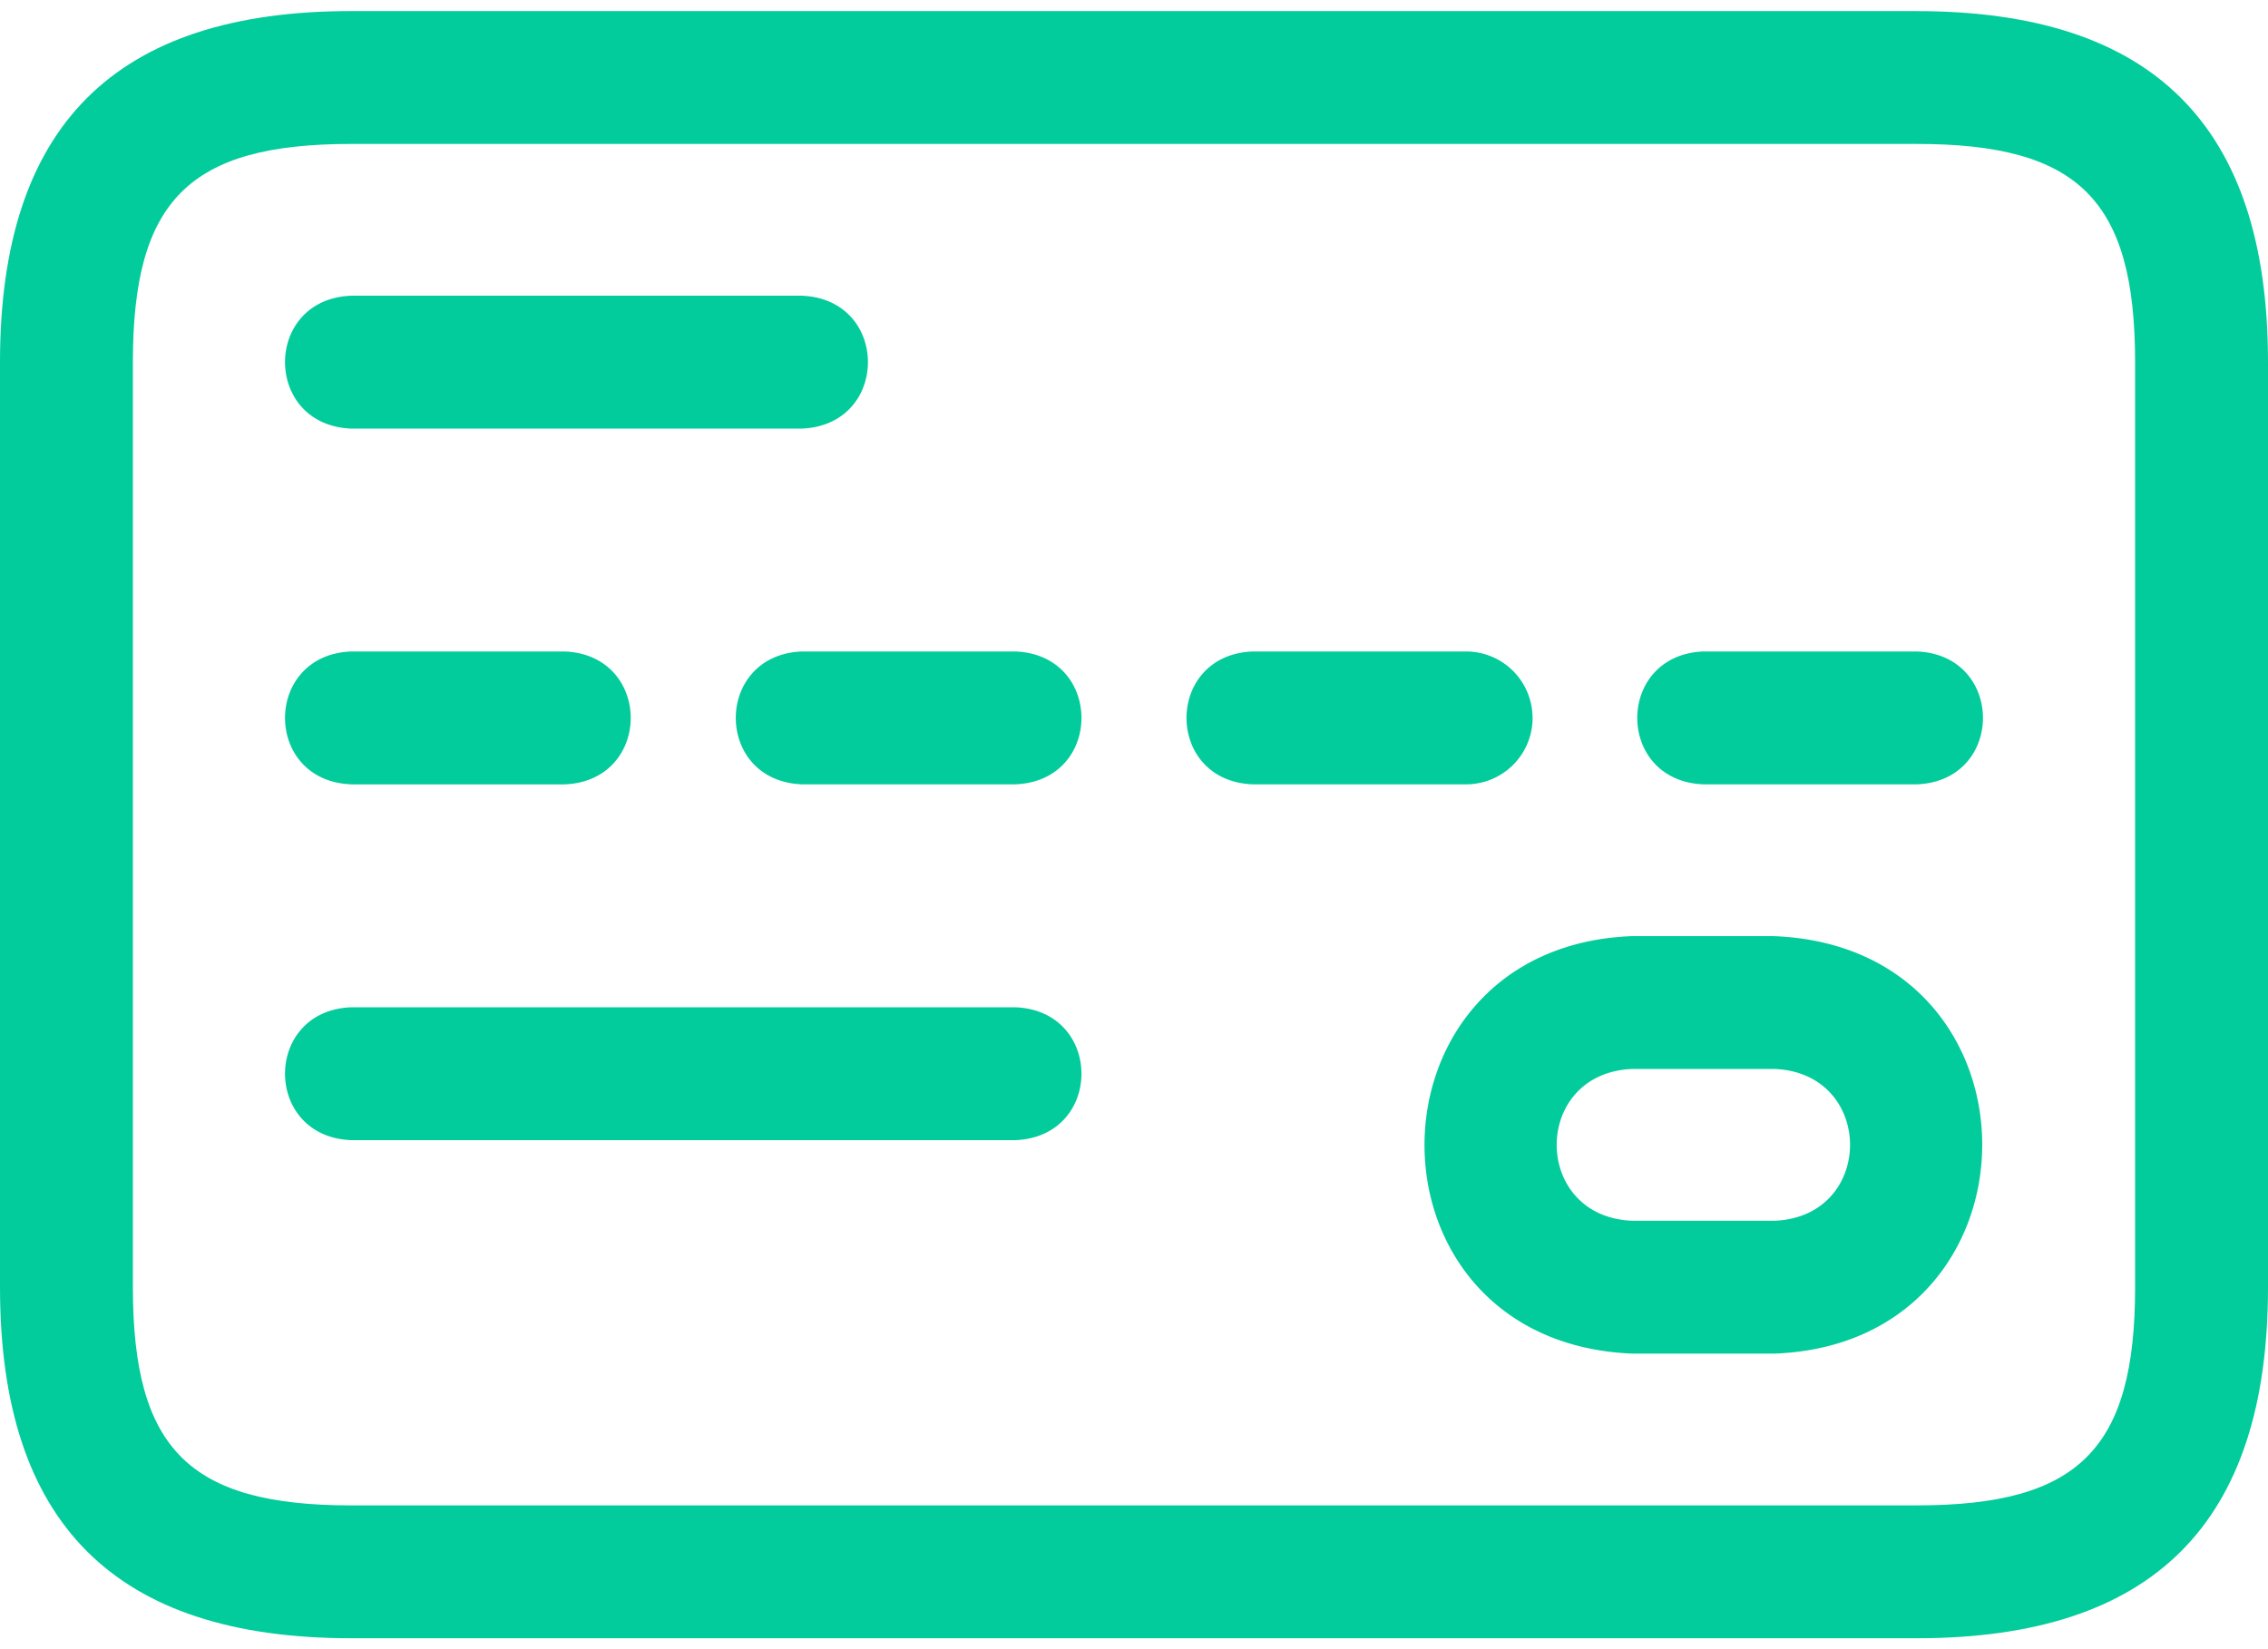 <svg width="44" height="32" fill="none" xmlns="http://www.w3.org/2000/svg"><path d="M37.188.215H6.812C2.228.215 0 2.443 0 7.027v17.95c0 4.583 2.228 6.811 6.812 6.811h30.376c4.584 0 6.812-2.228 6.812-6.812V7.026c0-4.582-2.228-6.81-6.812-6.81zm4.234 24.761c0 3.14-1.088 4.234-4.234 4.234H6.812c-3.14 0-4.234-1.088-4.234-4.234V7.026c0-3.14 1.089-4.233 4.234-4.233h30.376c3.14 0 4.234 1.088 4.234 4.234v17.95z" fill="#02CC9B"/><path d="M19.699 19.545H6.812c-1.71.068-1.71 2.51 0 2.578h12.887c1.71-.068 1.708-2.51 0-2.578zM6.812 15.22h4.142c1.71-.069 1.709-2.511 0-2.579H6.812c-1.71.069-1.71 2.511 0 2.578zm30.376-2.579h-4.142c-1.71.069-1.71 2.511 0 2.578h4.142c1.71-.068 1.709-2.51 0-2.578zm-7.456 1.289a1.29 1.29 0 00-1.289-1.289h-4.142c-1.71.069-1.71 2.511 0 2.578h4.142a1.29 1.29 0 001.29-1.289zm-10.033-1.289h-4.142c-1.71.069-1.71 2.511 0 2.578h4.142c1.71-.068 1.709-2.51 0-2.578zM6.812 8.316h8.744c1.71-.068 1.71-2.51 0-2.578H6.812c-1.71.068-1.71 2.51 0 2.578zm27.614 9.848h-2.76c-5.354.203-5.393 7.88 0 8.101h2.76c5.354-.202 5.392-7.88 0-8.1zm0 5.523h-2.76c-1.953-.076-1.955-2.867 0-2.945h2.76c1.954.077 1.954 2.868 0 2.945z" fill="#02CC9B"/></svg>